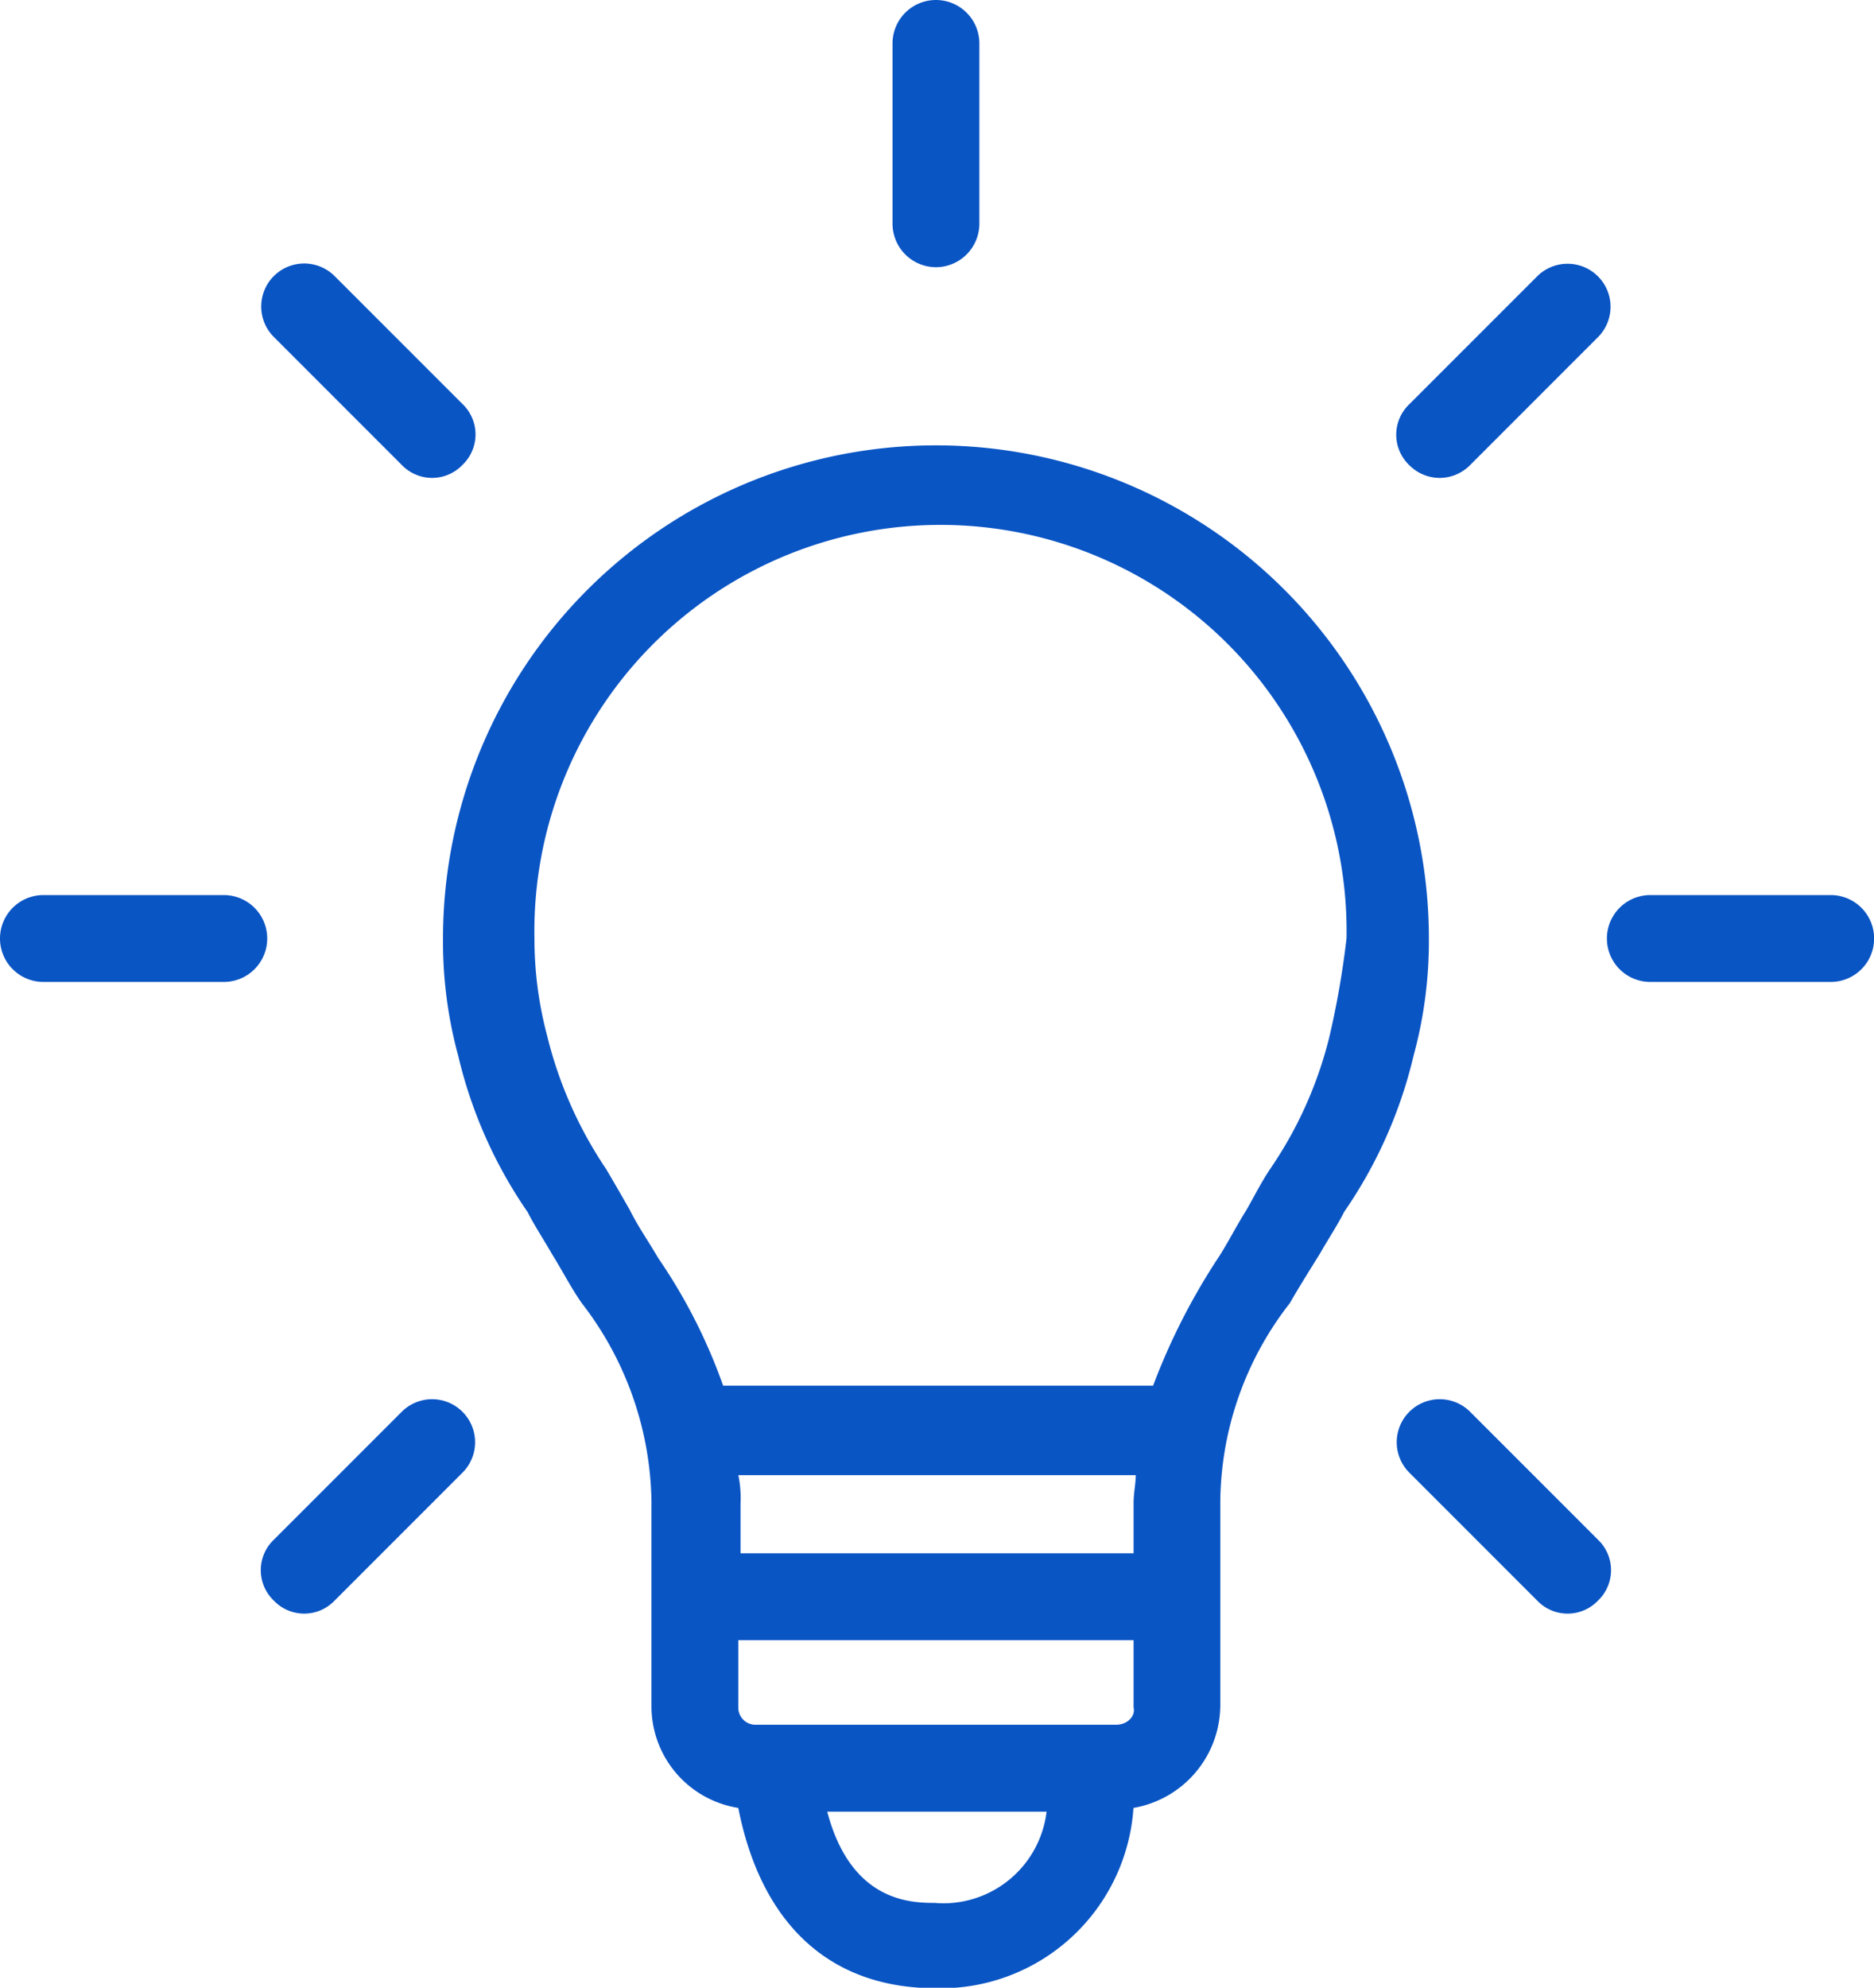 <svg xmlns="http://www.w3.org/2000/svg" width="29.307" height="31.073" viewBox="0 0 29.307 31.073">
  <g id="Grupo_467" data-name="Grupo 467" transform="translate(132)">
    <g id="Grupo_466" data-name="Grupo 466" transform="translate(-132)">
      <path id="Caminho_164" data-name="Caminho 164" d="M42.718,32.409a7.709,7.709,0,1,0-15.418,0,6.8,6.8,0,0,0,.238,1.834,7.2,7.2,0,0,0,1.087,2.445c.1.2.238.408.374.645.17.272.306.543.475.781A5.183,5.183,0,0,1,30.56,41.2V44.4a1.609,1.609,0,0,0,1.358,1.6c.34,1.732,1.358,2.819,3.09,2.819a3.022,3.022,0,0,0,3.09-2.819,1.635,1.635,0,0,0,1.358-1.6V41.2a5.106,5.106,0,0,1,1.087-3.09c.136-.238.306-.509.475-.781.136-.238.272-.441.374-.645a7.2,7.2,0,0,0,1.087-2.445A6.8,6.8,0,0,0,42.718,32.409ZM38.133,42.02H31.953v-.781a1.794,1.794,0,0,0-.034-.441h6.215c0,.136-.034.272-.034.441v.781ZM37.828,44.7H32.19a.268.268,0,0,1-.272-.272V43.378H38.1v1.053C38.133,44.567,38,44.7,37.828,44.7Zm-2.819,2.785c-.374,0-1.324,0-1.7-1.426h3.43A1.626,1.626,0,0,1,35.009,47.487Zm6.147-13.516a6.317,6.317,0,0,1-.917,2.038c-.136.2-.238.408-.374.645-.17.272-.306.543-.441.747a10.13,10.13,0,0,0-1.019,2H31.681a8.582,8.582,0,0,0-1.019-2c-.136-.238-.306-.475-.441-.747-.136-.238-.272-.475-.374-.645a6.471,6.471,0,0,1-.917-2.072,5.909,5.909,0,0,1-.2-1.528,6.351,6.351,0,1,1,12.7,0A13.723,13.723,0,0,1,41.156,33.971Z" transform="translate(-20.372 -17.738)" fill="#0a55c4"/>
      <path id="Caminho_165" data-name="Caminho 165" d="M84.4,45.4H81.579a.679.679,0,1,0,0,1.358H84.4a.679.679,0,0,0,0-1.358Z" transform="translate(-55.77 -31.408)" fill="#0a55c4"/>
      <path id="Caminho_166" data-name="Caminho 166" d="M71.879,19.662a.67.67,0,0,0,.475-.2l2-2a.672.672,0,1,0-.951-.951l-2,2a.657.657,0,0,0,0,.951A.671.671,0,0,0,71.879,19.662Z" transform="translate(-49.364 -12.191)" fill="#0a55c4"/>
      <path id="Caminho_167" data-name="Caminho 167" d="M48.679,8.377a.681.681,0,0,0,.679-.679V4.879a.679.679,0,0,0-1.358,0V7.7A.681.681,0,0,0,48.679,8.377Z" transform="translate(-34.042 -4.2)" fill="#0a55c4"/>
      <path id="Caminho_168" data-name="Caminho 168" d="M21.107,19.458a.657.657,0,0,0,.951,0,.657.657,0,0,0,0-.951l-2-2a.672.672,0,1,0-.951.951Z" transform="translate(-14.825 -12.191)" fill="#0a55c4"/>
      <path id="Caminho_169" data-name="Caminho 169" d="M10.4,45.4H7.579a.679.679,0,1,0,0,1.358H10.4a.679.679,0,1,0,0-1.358Z" transform="translate(-6.9 -31.408)" fill="#0a55c4"/>
      <path id="Caminho_170" data-name="Caminho 170" d="M21.107,68.8l-2,2a.657.657,0,0,0,0,.951.657.657,0,0,0,.951,0l2-2a.672.672,0,1,0-.951-.951Z" transform="translate(-14.825 -46.73)" fill="#0a55c4"/>
      <path id="Caminho_171" data-name="Caminho 171" d="M72.355,68.8a.672.672,0,0,0-.951.951l2,2a.657.657,0,0,0,.951,0,.657.657,0,0,0,0-.951Z" transform="translate(-49.364 -46.73)" fill="#0a55c4"/>
    </g>
  </g>
</svg>
